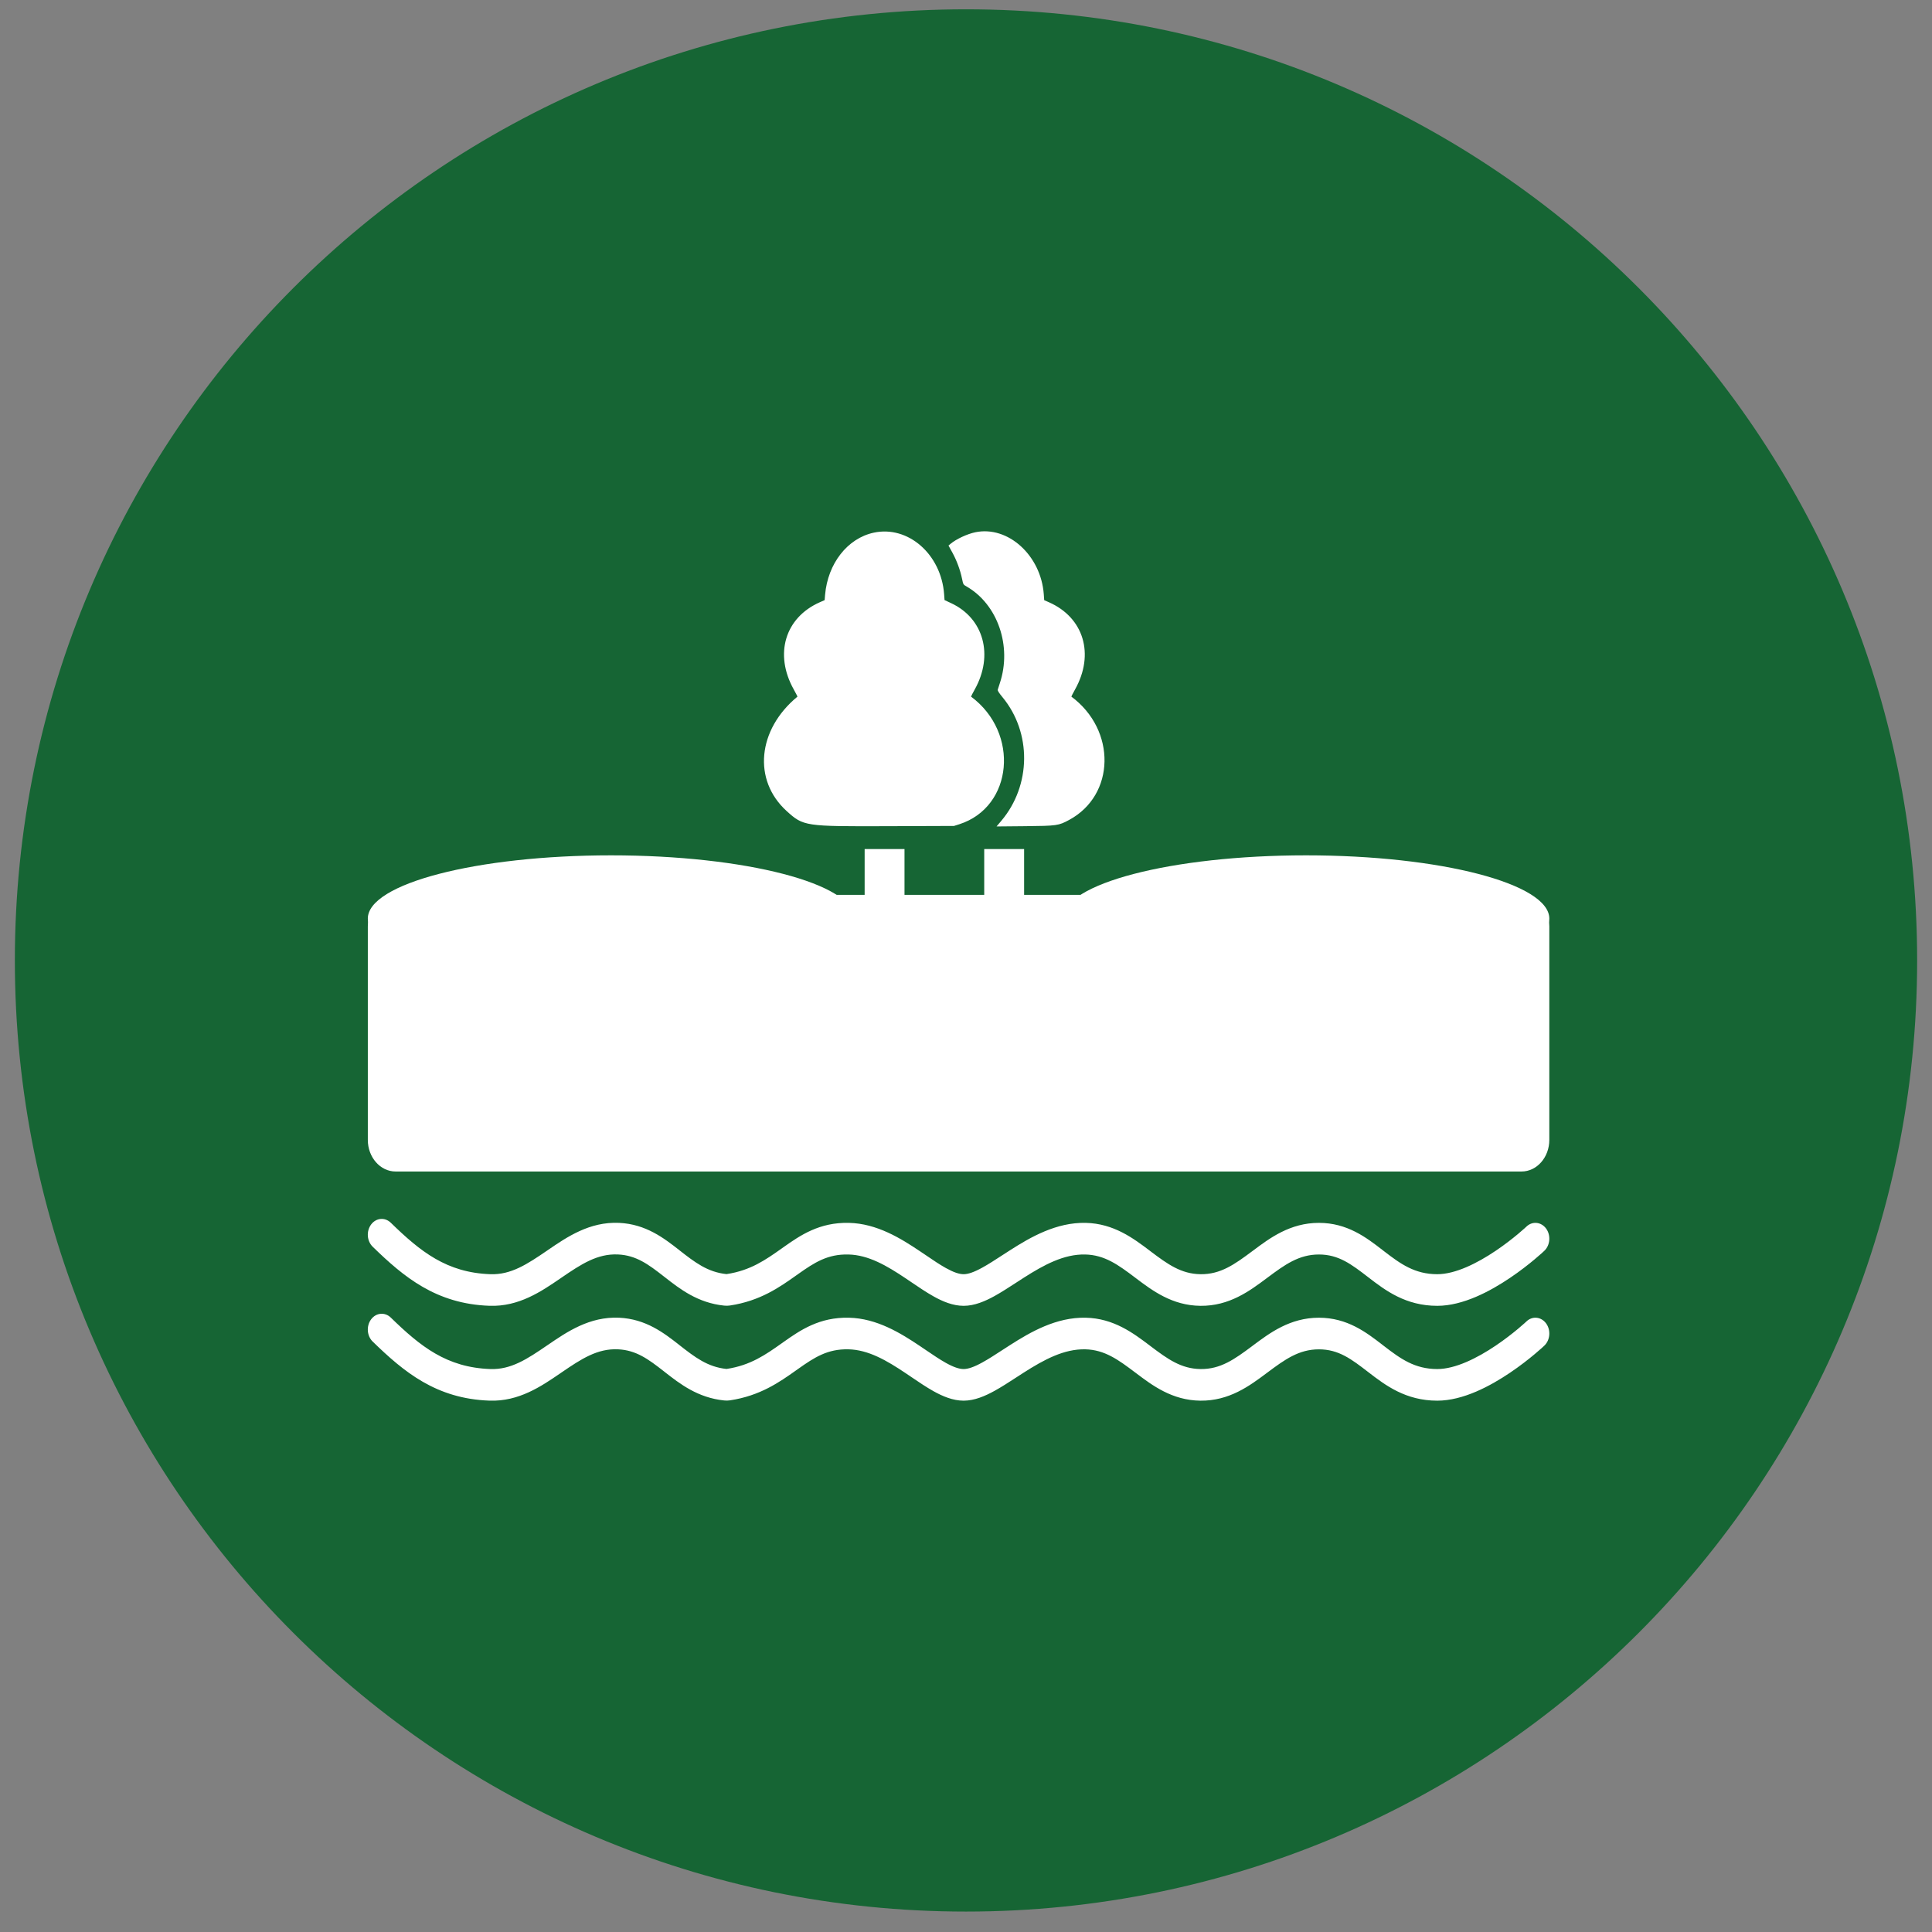 <svg width="65" height="65" viewBox="0 0 65 65" fill="none" xmlns="http://www.w3.org/2000/svg">
<rect x="0" y="0" width="65" height="65" fill="#808080" stroke="none"/>
<path d="M0.5 32.313C0.5 14.64 14.827 0.313 32.5 0.313V0.313C50.173 0.313 64.5 14.64 64.5 32.313V32.313C64.5 49.986 50.173 64.313 32.5 64.313V64.313C14.827 64.313 0.5 49.986 0.5 32.313V32.313Z" fill="#166534"/>
<path d="M12.375 31.171C12.375 30.583 12.794 30.107 13.31 30.107H51.19C51.706 30.107 52.125 30.583 52.125 31.171V38.35C52.125 38.937 51.706 39.414 51.19 39.414H13.31C12.794 39.414 12.375 38.937 12.375 38.35V31.171Z" fill="white"/>
<path fill-rule="evenodd" clip-rule="evenodd" d="M12.487 41.195C12.655 40.972 12.95 40.946 13.147 41.137C14.147 42.11 15.029 42.818 16.499 42.869C17.192 42.893 17.735 42.534 18.407 42.075C18.417 42.068 18.427 42.061 18.437 42.054C19.073 41.619 19.836 41.097 20.829 41.142C21.734 41.184 22.342 41.66 22.854 42.059L22.859 42.064C23.378 42.47 23.804 42.8 24.443 42.866C25.251 42.745 25.758 42.386 26.304 42C26.321 41.987 26.339 41.975 26.356 41.963C26.931 41.556 27.57 41.12 28.56 41.142C29.503 41.163 30.309 41.666 30.946 42.093C31.019 42.142 31.089 42.189 31.157 42.235C31.399 42.4 31.612 42.544 31.818 42.659C32.081 42.806 32.272 42.869 32.421 42.869C32.568 42.869 32.768 42.803 33.05 42.647C33.254 42.535 33.464 42.399 33.7 42.245C33.791 42.186 33.886 42.124 33.987 42.06C34.672 41.622 35.539 41.12 36.527 41.142C37.47 41.163 38.131 41.662 38.68 42.076L38.712 42.101C39.282 42.531 39.739 42.862 40.393 42.869C41.064 42.877 41.535 42.539 42.124 42.1L42.158 42.075C42.723 41.652 43.405 41.142 44.373 41.142C45.328 41.142 45.969 41.636 46.507 42.051C46.527 42.067 46.546 42.082 46.566 42.097C47.12 42.523 47.598 42.869 48.356 42.869C48.963 42.869 49.696 42.503 50.323 42.08C50.627 41.875 50.888 41.669 51.073 41.515C51.165 41.438 51.238 41.374 51.287 41.33C51.311 41.308 51.33 41.291 51.342 41.28L51.355 41.268L51.358 41.265M51.358 41.265C51.556 41.077 51.851 41.108 52.017 41.333C52.182 41.559 52.155 41.894 51.957 42.082L51.657 41.674C51.957 42.082 51.957 42.082 51.957 42.082L51.954 42.084L51.949 42.089C51.945 42.093 51.939 42.099 51.931 42.106C51.916 42.12 51.894 42.14 51.866 42.166C51.809 42.216 51.728 42.287 51.627 42.372C51.424 42.542 51.137 42.768 50.8 42.995C50.147 43.435 49.23 43.933 48.356 43.933C47.293 43.933 46.609 43.415 46.042 42.978L46.037 42.974C45.468 42.536 45.039 42.206 44.373 42.206C43.7 42.206 43.227 42.548 42.637 42.989L42.614 43.006C42.045 43.431 41.36 43.944 40.384 43.933C39.433 43.922 38.769 43.42 38.217 43.004L38.195 42.987C37.623 42.555 37.166 42.22 36.51 42.206C35.797 42.19 35.127 42.552 34.445 42.987C34.361 43.041 34.276 43.096 34.19 43.152C33.944 43.312 33.692 43.475 33.458 43.605C33.142 43.779 32.786 43.933 32.421 43.933C32.057 43.933 31.711 43.785 31.405 43.613C31.162 43.477 30.906 43.304 30.659 43.136C30.596 43.093 30.533 43.05 30.471 43.009C29.833 42.581 29.216 42.22 28.542 42.206C27.843 42.19 27.404 42.474 26.85 42.866C26.826 42.883 26.802 42.9 26.778 42.917C26.23 43.305 25.574 43.77 24.559 43.922C24.497 43.931 24.431 43.933 24.366 43.926C23.474 43.836 22.87 43.363 22.369 42.971C22.356 42.961 22.343 42.951 22.329 42.94C21.813 42.537 21.403 42.233 20.792 42.205C20.101 42.173 19.559 42.527 18.889 42.986C18.875 42.995 18.861 43.005 18.847 43.015C18.215 43.447 17.456 43.967 16.471 43.932C14.674 43.87 13.587 42.965 12.539 41.945C12.342 41.754 12.319 41.419 12.487 41.195" fill="white"/>
<path fill-rule="evenodd" clip-rule="evenodd" d="M12.487 44.386C12.655 44.163 12.95 44.137 13.147 44.328C14.147 45.301 15.029 46.009 16.499 46.06C17.192 46.084 17.735 45.725 18.407 45.265C18.417 45.259 18.427 45.252 18.437 45.245C19.073 44.81 19.836 44.288 20.829 44.333C21.734 44.375 22.342 44.85 22.854 45.25L22.859 45.255C23.378 45.661 23.804 45.991 24.443 46.057C25.251 45.936 25.758 45.577 26.304 45.191C26.321 45.178 26.339 45.166 26.356 45.154C26.931 44.747 27.57 44.311 28.56 44.333C29.503 44.353 30.309 44.857 30.946 45.283C31.019 45.332 31.089 45.38 31.157 45.426C31.399 45.59 31.612 45.735 31.818 45.85C32.081 45.997 32.272 46.06 32.421 46.06C32.568 46.06 32.768 45.994 33.05 45.838C33.254 45.726 33.464 45.59 33.7 45.436C33.791 45.377 33.886 45.315 33.987 45.251C34.672 44.813 35.539 44.311 36.527 44.333C37.47 44.353 38.131 44.853 38.68 45.267L38.712 45.292C39.282 45.722 39.739 46.053 40.393 46.06C41.064 46.068 41.535 45.73 42.124 45.291L42.158 45.265C42.723 44.843 43.405 44.333 44.373 44.333C45.328 44.333 45.969 44.827 46.507 45.242C46.527 45.258 46.546 45.273 46.566 45.288C47.12 45.714 47.598 46.06 48.356 46.06C48.963 46.06 49.696 45.694 50.323 45.271C50.627 45.066 50.888 44.86 51.073 44.706C51.165 44.629 51.238 44.565 51.287 44.521C51.311 44.499 51.33 44.482 51.342 44.471L51.355 44.459L51.358 44.456M51.358 44.456C51.556 44.268 51.851 44.299 52.017 44.524C52.182 44.75 52.155 45.085 51.957 45.273L51.657 44.865C51.957 45.273 51.957 45.273 51.957 45.273L51.954 45.276L51.949 45.28C51.945 45.284 51.939 45.29 51.931 45.297C51.916 45.311 51.894 45.331 51.866 45.357C51.809 45.407 51.728 45.478 51.627 45.563C51.424 45.733 51.137 45.959 50.8 46.186C50.147 46.626 49.23 47.124 48.356 47.124C47.293 47.124 46.609 46.606 46.042 46.169L46.037 46.165C45.468 45.727 45.039 45.397 44.373 45.397C43.7 45.397 43.227 45.739 42.637 46.18L42.614 46.197C42.045 46.622 41.36 47.135 40.384 47.124C39.433 47.113 38.769 46.611 38.217 46.194L38.195 46.178C37.623 45.746 37.166 45.411 36.51 45.396C35.797 45.381 35.127 45.743 34.445 46.178C34.361 46.231 34.276 46.287 34.19 46.343C33.944 46.503 33.692 46.666 33.458 46.795C33.142 46.969 32.786 47.124 32.421 47.124C32.057 47.124 31.711 46.975 31.405 46.804C31.162 46.668 30.906 46.495 30.659 46.327C30.596 46.284 30.533 46.241 30.471 46.2C29.833 45.772 29.216 45.411 28.542 45.396C27.843 45.381 27.404 45.665 26.85 46.057C26.826 46.074 26.802 46.091 26.778 46.108C26.23 46.496 25.574 46.961 24.559 47.113C24.497 47.122 24.431 47.124 24.366 47.117C23.474 47.027 22.87 46.554 22.369 46.163C22.356 46.152 22.343 46.142 22.329 46.131C21.813 45.728 21.403 45.424 20.792 45.396C20.101 45.364 19.559 45.718 18.889 46.177C18.875 46.186 18.861 46.196 18.847 46.206C18.215 46.638 17.456 47.158 16.471 47.123C14.674 47.061 13.587 46.155 12.539 45.136C12.342 44.945 12.319 44.609 12.487 44.386" fill="white"/>
<path d="M28.743 30.904C28.743 32.079 25.079 33.032 20.559 33.032C16.039 33.032 12.375 32.079 12.375 30.904C12.375 29.73 16.039 28.777 20.559 28.777C25.079 28.777 28.743 29.73 28.743 30.904Z" fill="white"/>
<path d="M52.125 30.904C52.125 32.079 48.461 33.032 43.941 33.032C39.421 33.032 35.757 32.079 35.757 30.904C35.757 29.73 39.421 28.777 43.941 28.777C48.461 28.777 52.125 29.73 52.125 30.904Z" fill="white"/>
<path fill-rule="evenodd" clip-rule="evenodd" d="M29.396 17.921C28.513 18.111 27.851 18.957 27.759 20.011L27.744 20.191L27.584 20.261C26.41 20.779 26.042 22.007 26.704 23.194C26.776 23.325 26.833 23.434 26.829 23.438C25.483 24.548 25.322 26.245 26.462 27.283C27.03 27.8 27.073 27.806 29.872 27.796L32.096 27.788L32.275 27.731C34.084 27.15 34.313 24.656 32.67 23.437C32.666 23.434 32.722 23.325 32.795 23.194C33.435 22.046 33.097 20.806 32.005 20.295L31.778 20.189L31.764 19.992C31.665 18.646 30.551 17.672 29.396 17.921ZM32.815 17.907C32.54 17.964 32.17 18.137 31.979 18.297L31.911 18.354L32.041 18.59C32.185 18.851 32.306 19.176 32.367 19.472C32.407 19.667 32.407 19.667 32.52 19.732C33.568 20.336 34.051 21.74 33.639 22.983C33.606 23.08 33.574 23.18 33.568 23.204C33.559 23.235 33.608 23.311 33.728 23.457C34.714 24.649 34.696 26.426 33.685 27.619L33.528 27.805L34.488 27.796C35.562 27.785 35.614 27.778 35.971 27.585C37.524 26.748 37.564 24.563 36.045 23.437C36.041 23.434 36.098 23.325 36.17 23.194C36.832 22.008 36.462 20.778 35.29 20.262L35.131 20.192L35.117 19.993C35.021 18.684 33.913 17.68 32.815 17.907ZM29.09 30.142H27.749V30.904H35.796V30.142H34.455V28.565H33.113V30.142H30.431V28.565H29.09V30.142Z" fill="white"/>
</svg>

